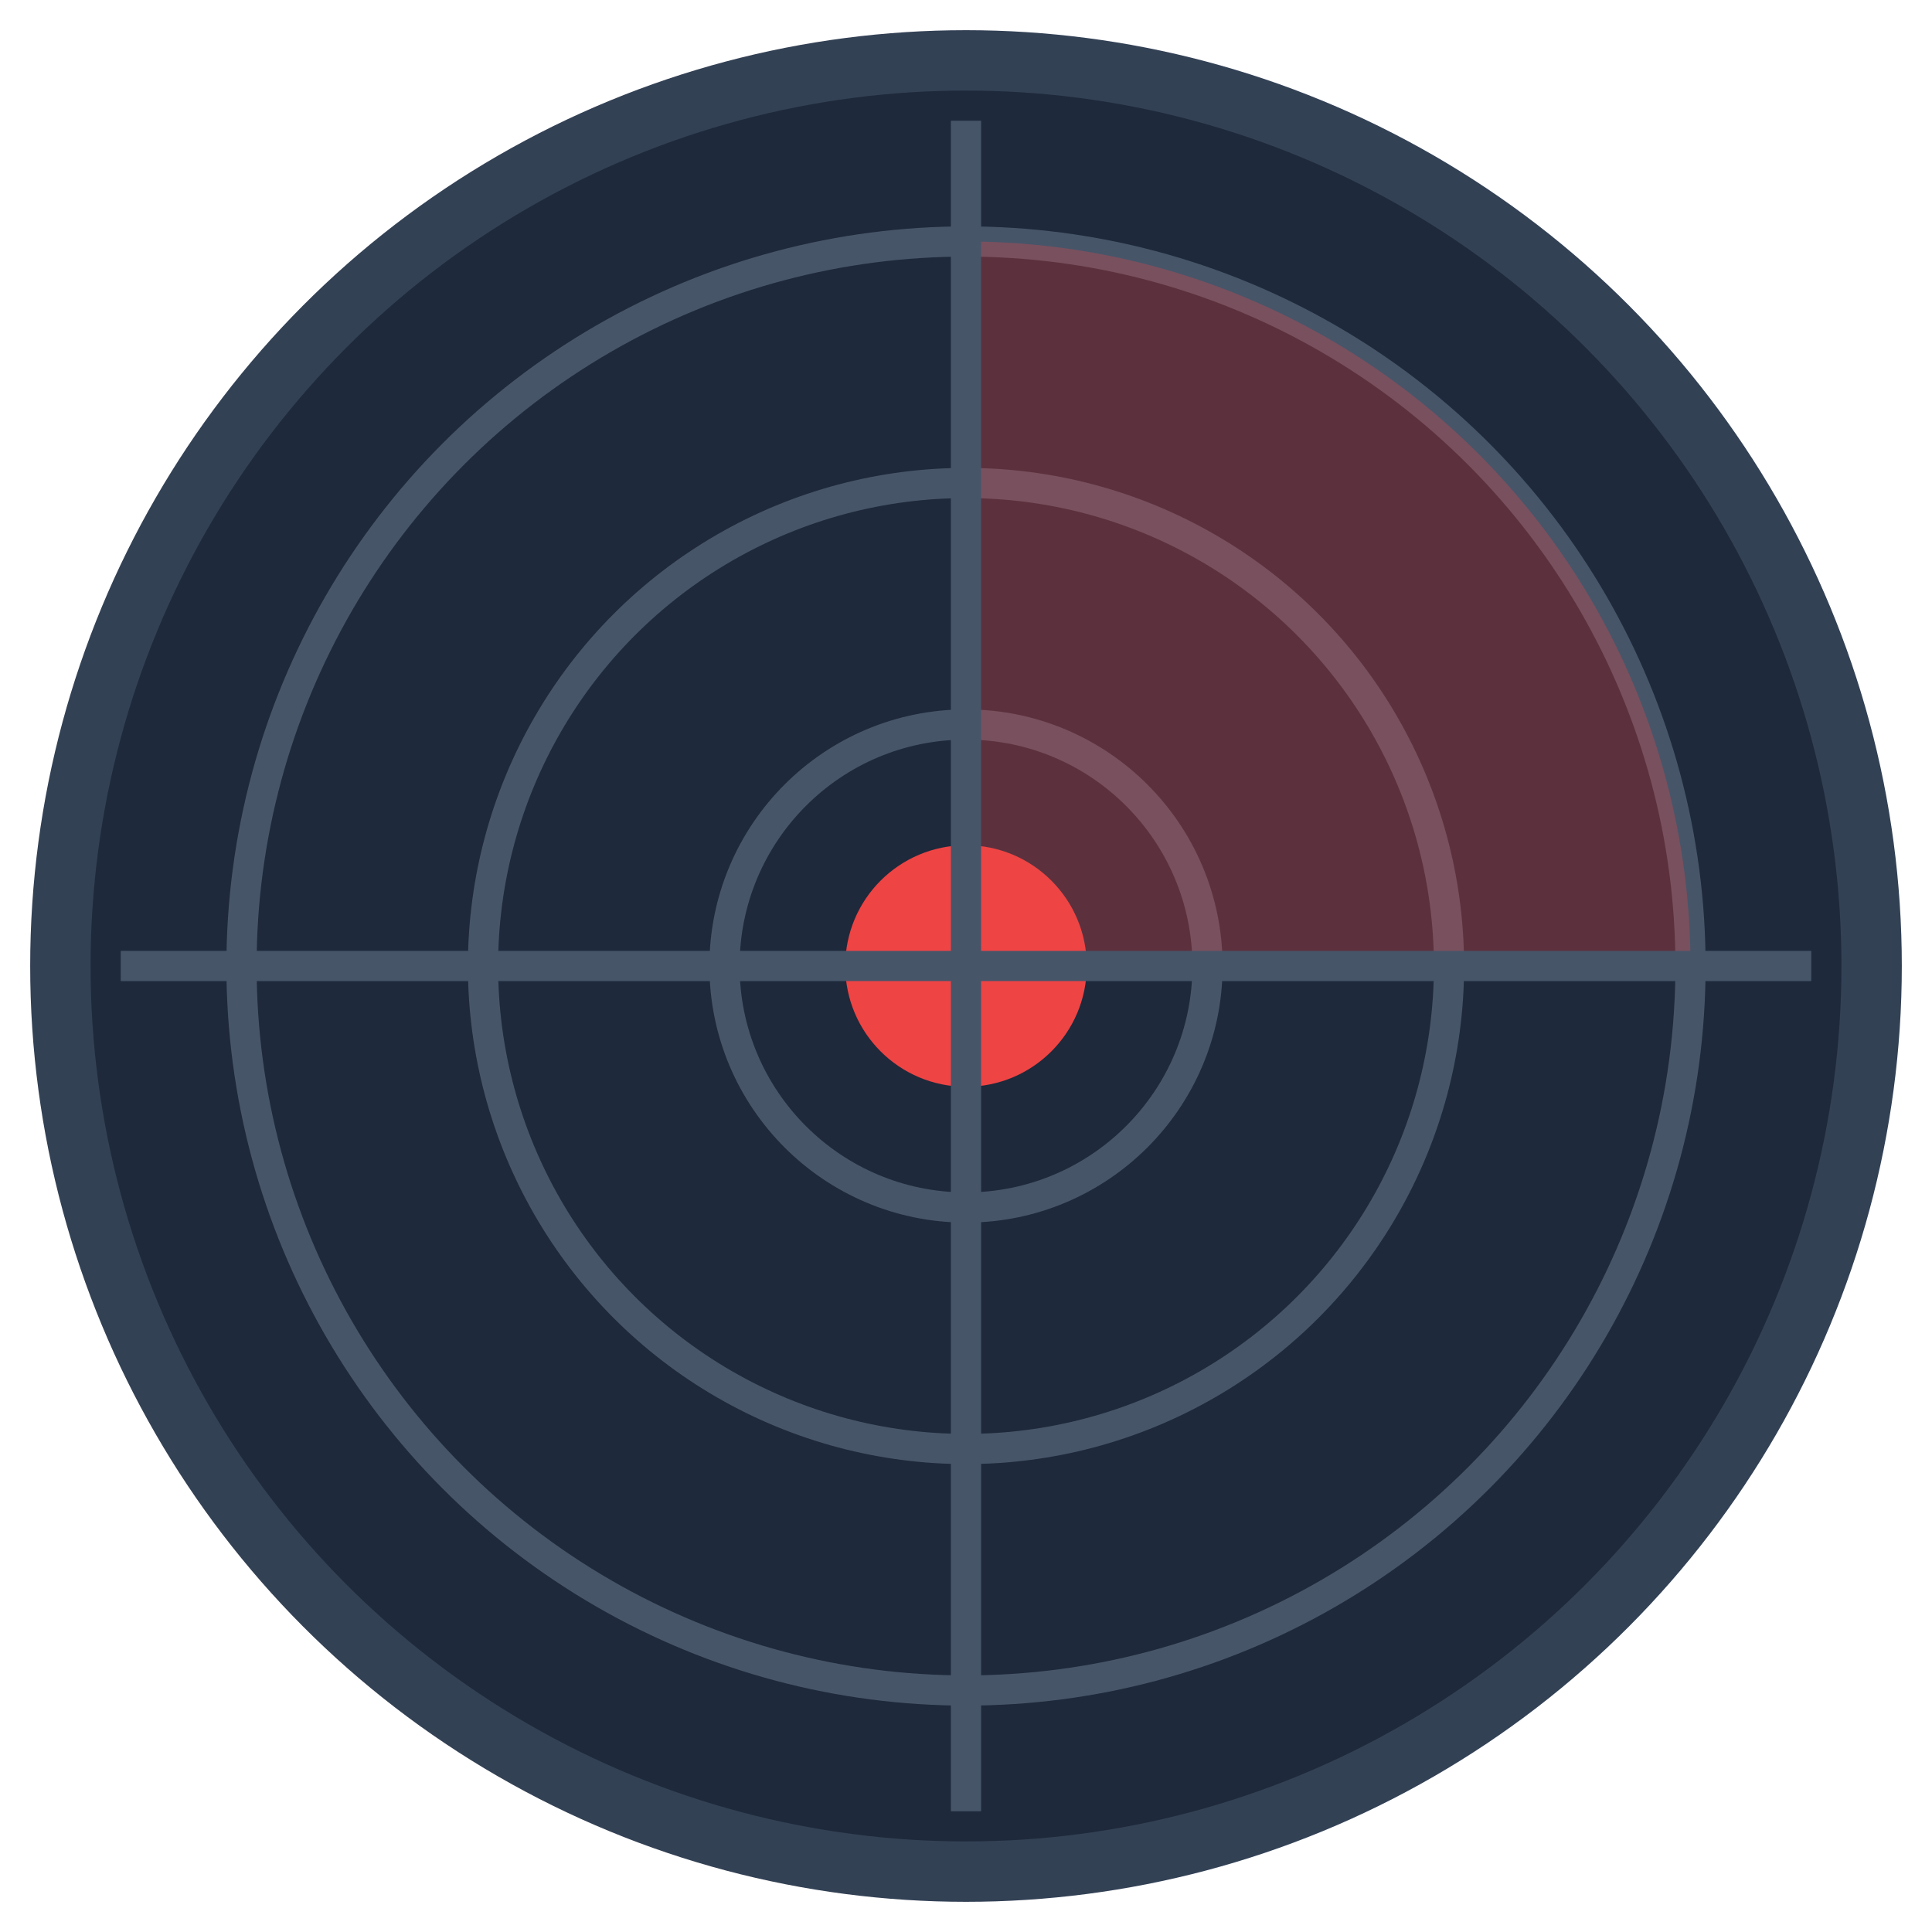 <?xml version="1.0" encoding="UTF-8"?>
<svg width="32" height="32" viewBox="0 0 32 32" fill="none" xmlns="http://www.w3.org/2000/svg">
  <!-- Background circle -->
  <circle cx="16" cy="16" r="15" fill="#1E293B" stroke="#334155" stroke-width="1"/>
  
  <!-- Radar rings -->
  <circle cx="16" cy="16" r="12" stroke="#475569" stroke-width="0.5" fill="none"/>
  <circle cx="16" cy="16" r="8" stroke="#475569" stroke-width="0.5" fill="none"/>
  <circle cx="16" cy="16" r="4" stroke="#475569" stroke-width="0.5" fill="none"/>
  
  <!-- Radar sweep -->
  <path d="M16 16 L16 4 A12 12 0 0 1 28 16 Z" fill="#EF4444" fill-opacity="0.3">
    <animateTransform
      attributeName="transform"
      type="rotate"
      from="0 16 16"
      to="360 16 16"
      dur="4s"
      repeatCount="indefinite"
    />
  </path>
  
  <!-- Center dot -->
  <circle cx="16" cy="16" r="2" fill="#EF4444"/>
  
  <!-- Crosshair lines -->
  <line x1="16" y1="2" x2="16" y2="30" stroke="#475569" stroke-width="0.5"/>
  <line x1="2" y1="16" x2="30" y2="16" stroke="#475569" stroke-width="0.5"/>
</svg> 